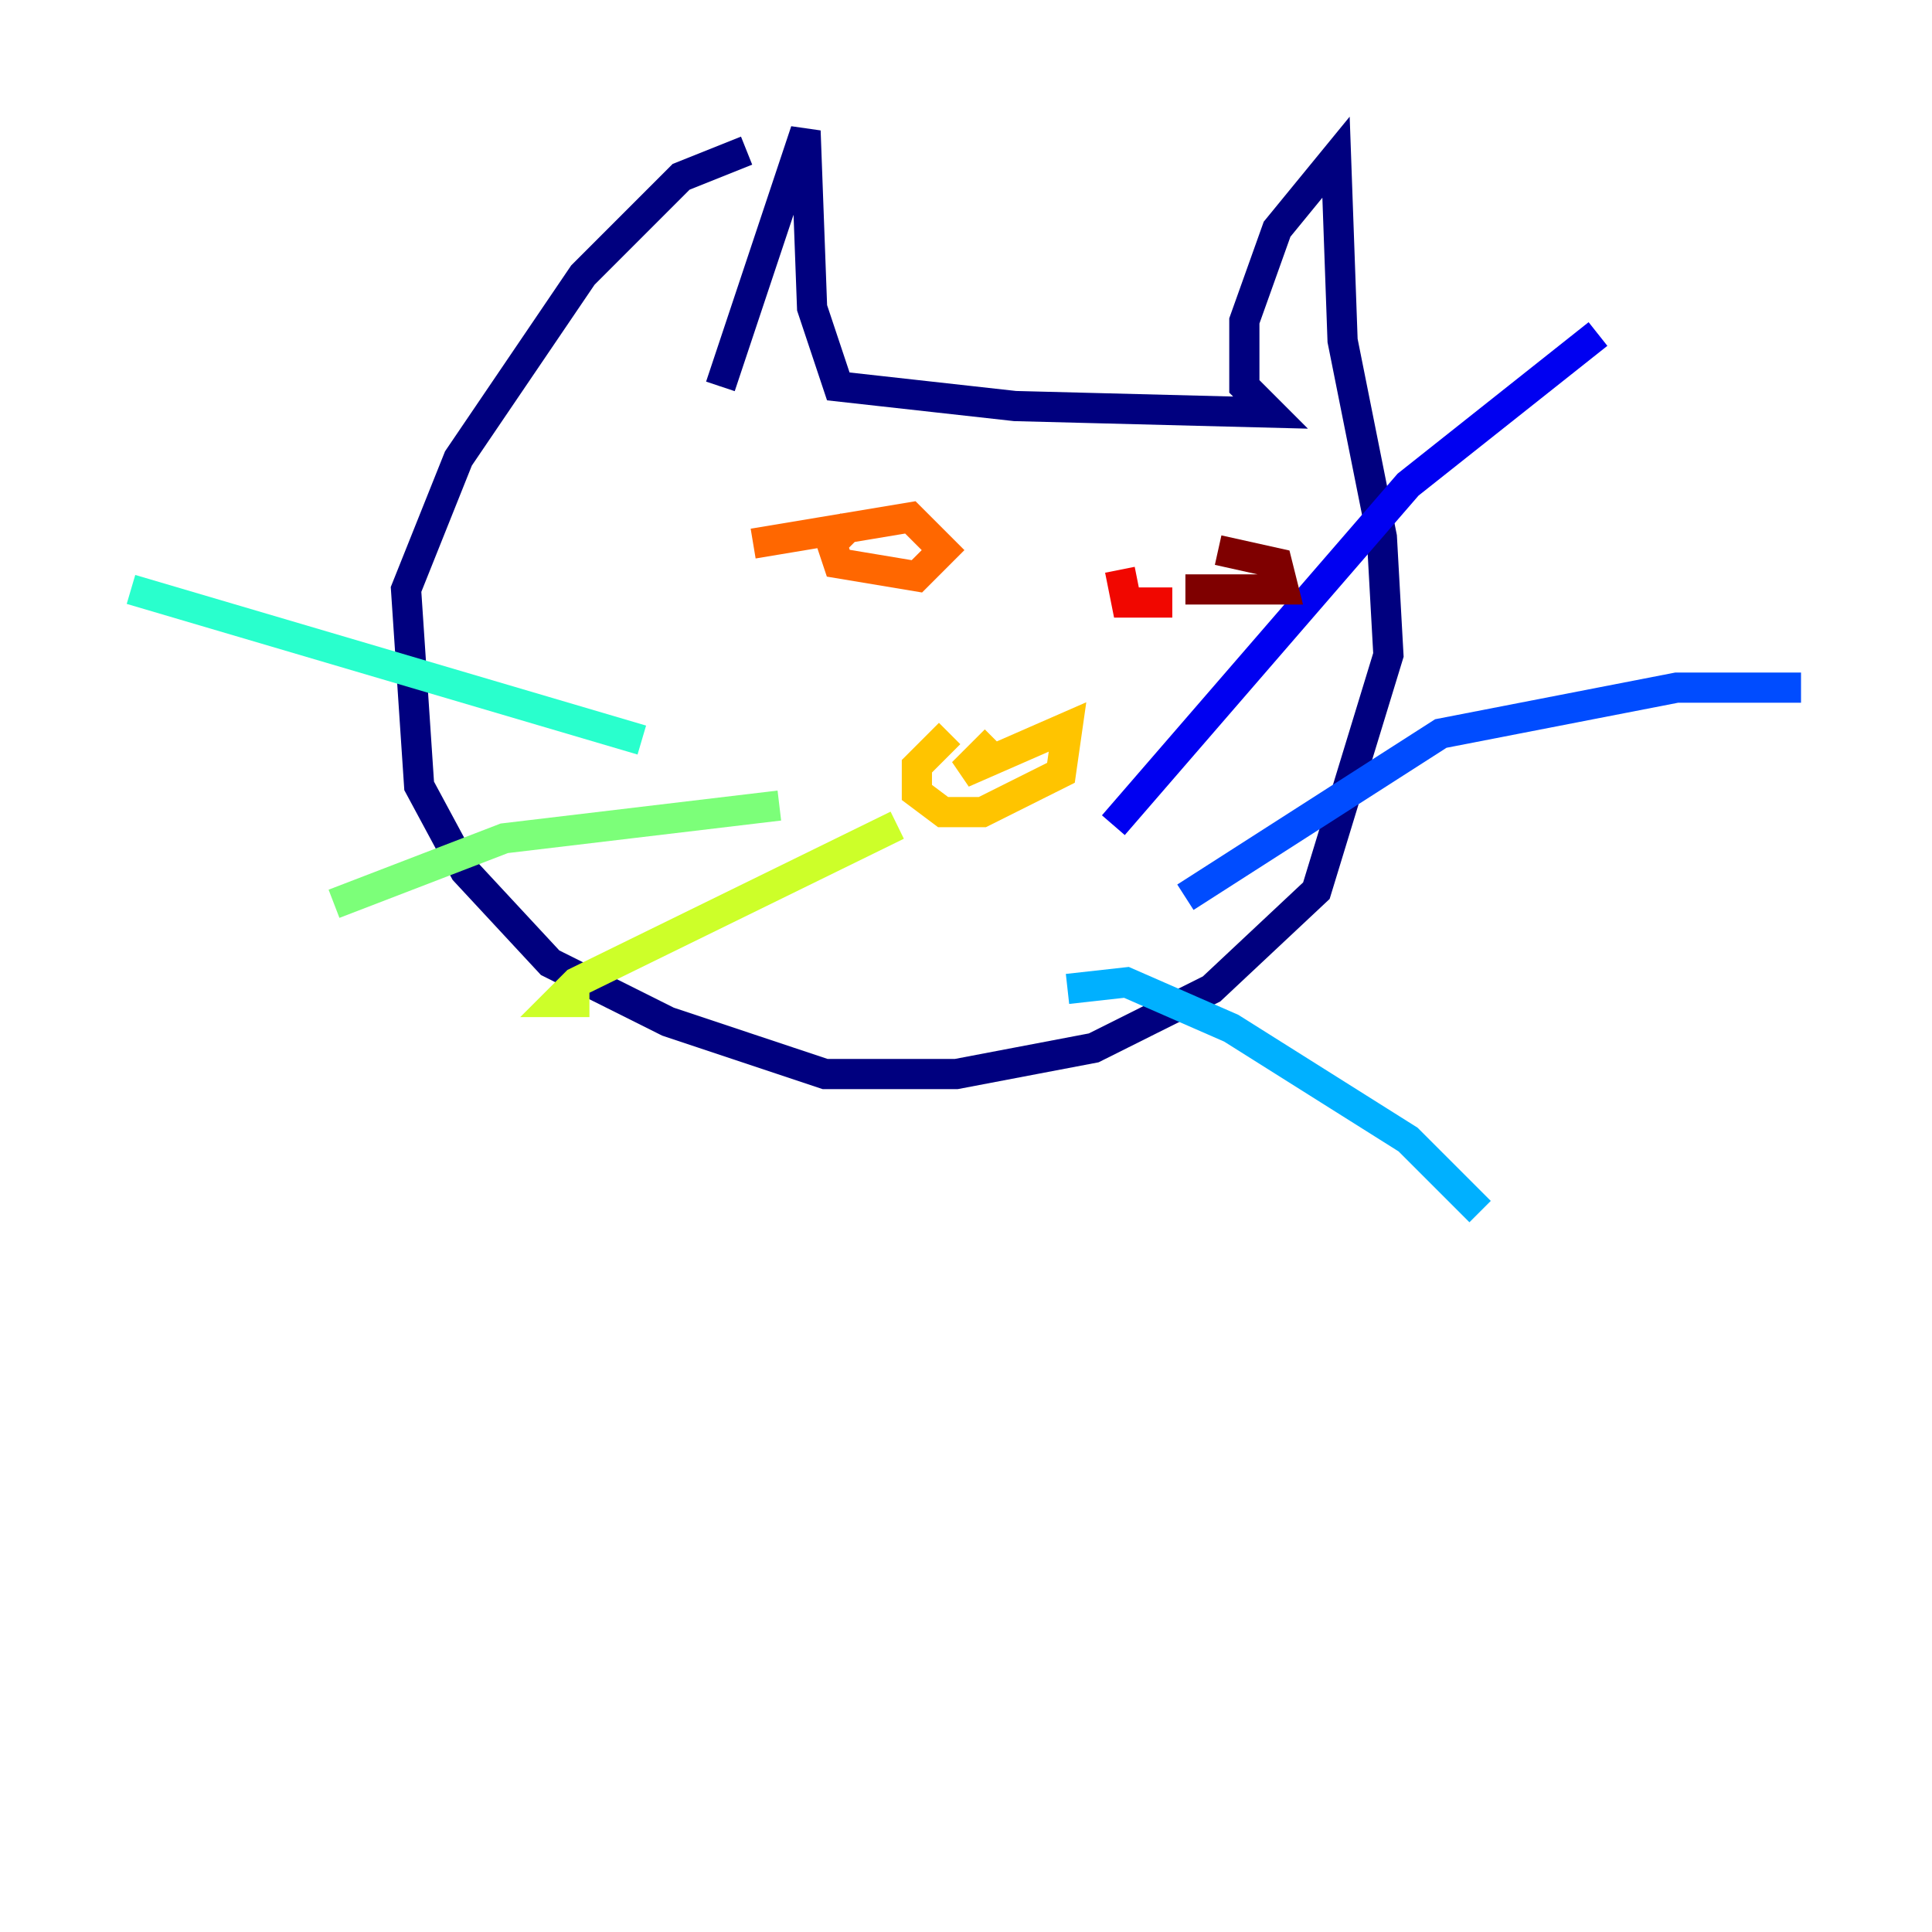 <?xml version="1.0" encoding="utf-8" ?>
<svg baseProfile="tiny" height="128" version="1.2" viewBox="0,0,128,128" width="128" xmlns="http://www.w3.org/2000/svg" xmlns:ev="http://www.w3.org/2001/xml-events" xmlns:xlink="http://www.w3.org/1999/xlink"><defs /><polyline fill="none" points="47.729,25.6 53.37,8.678 53.803,20.393 55.539,25.6 67.254,26.902 84.176,27.336 82.441,25.6 82.441,21.261 84.61,15.186 88.515,10.414 88.949,22.563 91.552,35.58 91.986,43.39 87.214,59.01 80.271,65.519 72.461,69.424 63.349,71.159 54.671,71.159 44.258,67.688 36.447,63.783 30.807,57.709 27.77,52.068 26.902,39.051 30.373,30.373 38.617,18.224 45.125,11.715 49.464,9.98" stroke="#00007f" stroke-width="2" /><polyline fill="none" points="73.763,54.671 93.288,32.108 105.871,22.129" stroke="#0000f1" stroke-width="2" /><polyline fill="none" points="78.536,59.444 95.458,48.597 111.078,45.559 119.322,45.559" stroke="#004cff" stroke-width="2" /><polyline fill="none" points="70.725,65.519 74.63,65.085 81.573,68.122 93.288,75.498 98.061,80.271" stroke="#00b0ff" stroke-width="2" /><polyline fill="none" points="42.522,49.031 8.678,39.051" stroke="#29ffcd" stroke-width="2" /><polyline fill="none" points="51.634,53.37 33.41,55.539 22.129,59.878" stroke="#7cff79" stroke-width="2" /><polyline fill="none" points="59.444,54.671 38.183,65.085 36.881,66.386 39.051,66.386" stroke="#cdff29" stroke-width="2" /><polyline fill="none" points="62.915,48.597 60.746,50.766 60.746,52.502 62.481,53.803 65.085,53.803 70.291,51.2 70.725,48.163 63.783,51.2 65.953,49.031" stroke="#ffc400" stroke-width="2" /><polyline fill="none" points="49.898,36.014 60.312,34.278 62.481,36.447 60.746,38.183 55.539,37.315 55.105,36.014 56.407,34.712" stroke="#ff6700" stroke-width="2" /><polyline fill="none" points="77.668,39.919 74.63,39.919 74.197,37.749" stroke="#f10700" stroke-width="2" /><polyline fill="none" points="80.705,36.447 84.61,37.315 85.044,39.051 78.536,39.051" stroke="#7f0000" stroke-width="2" /></svg>